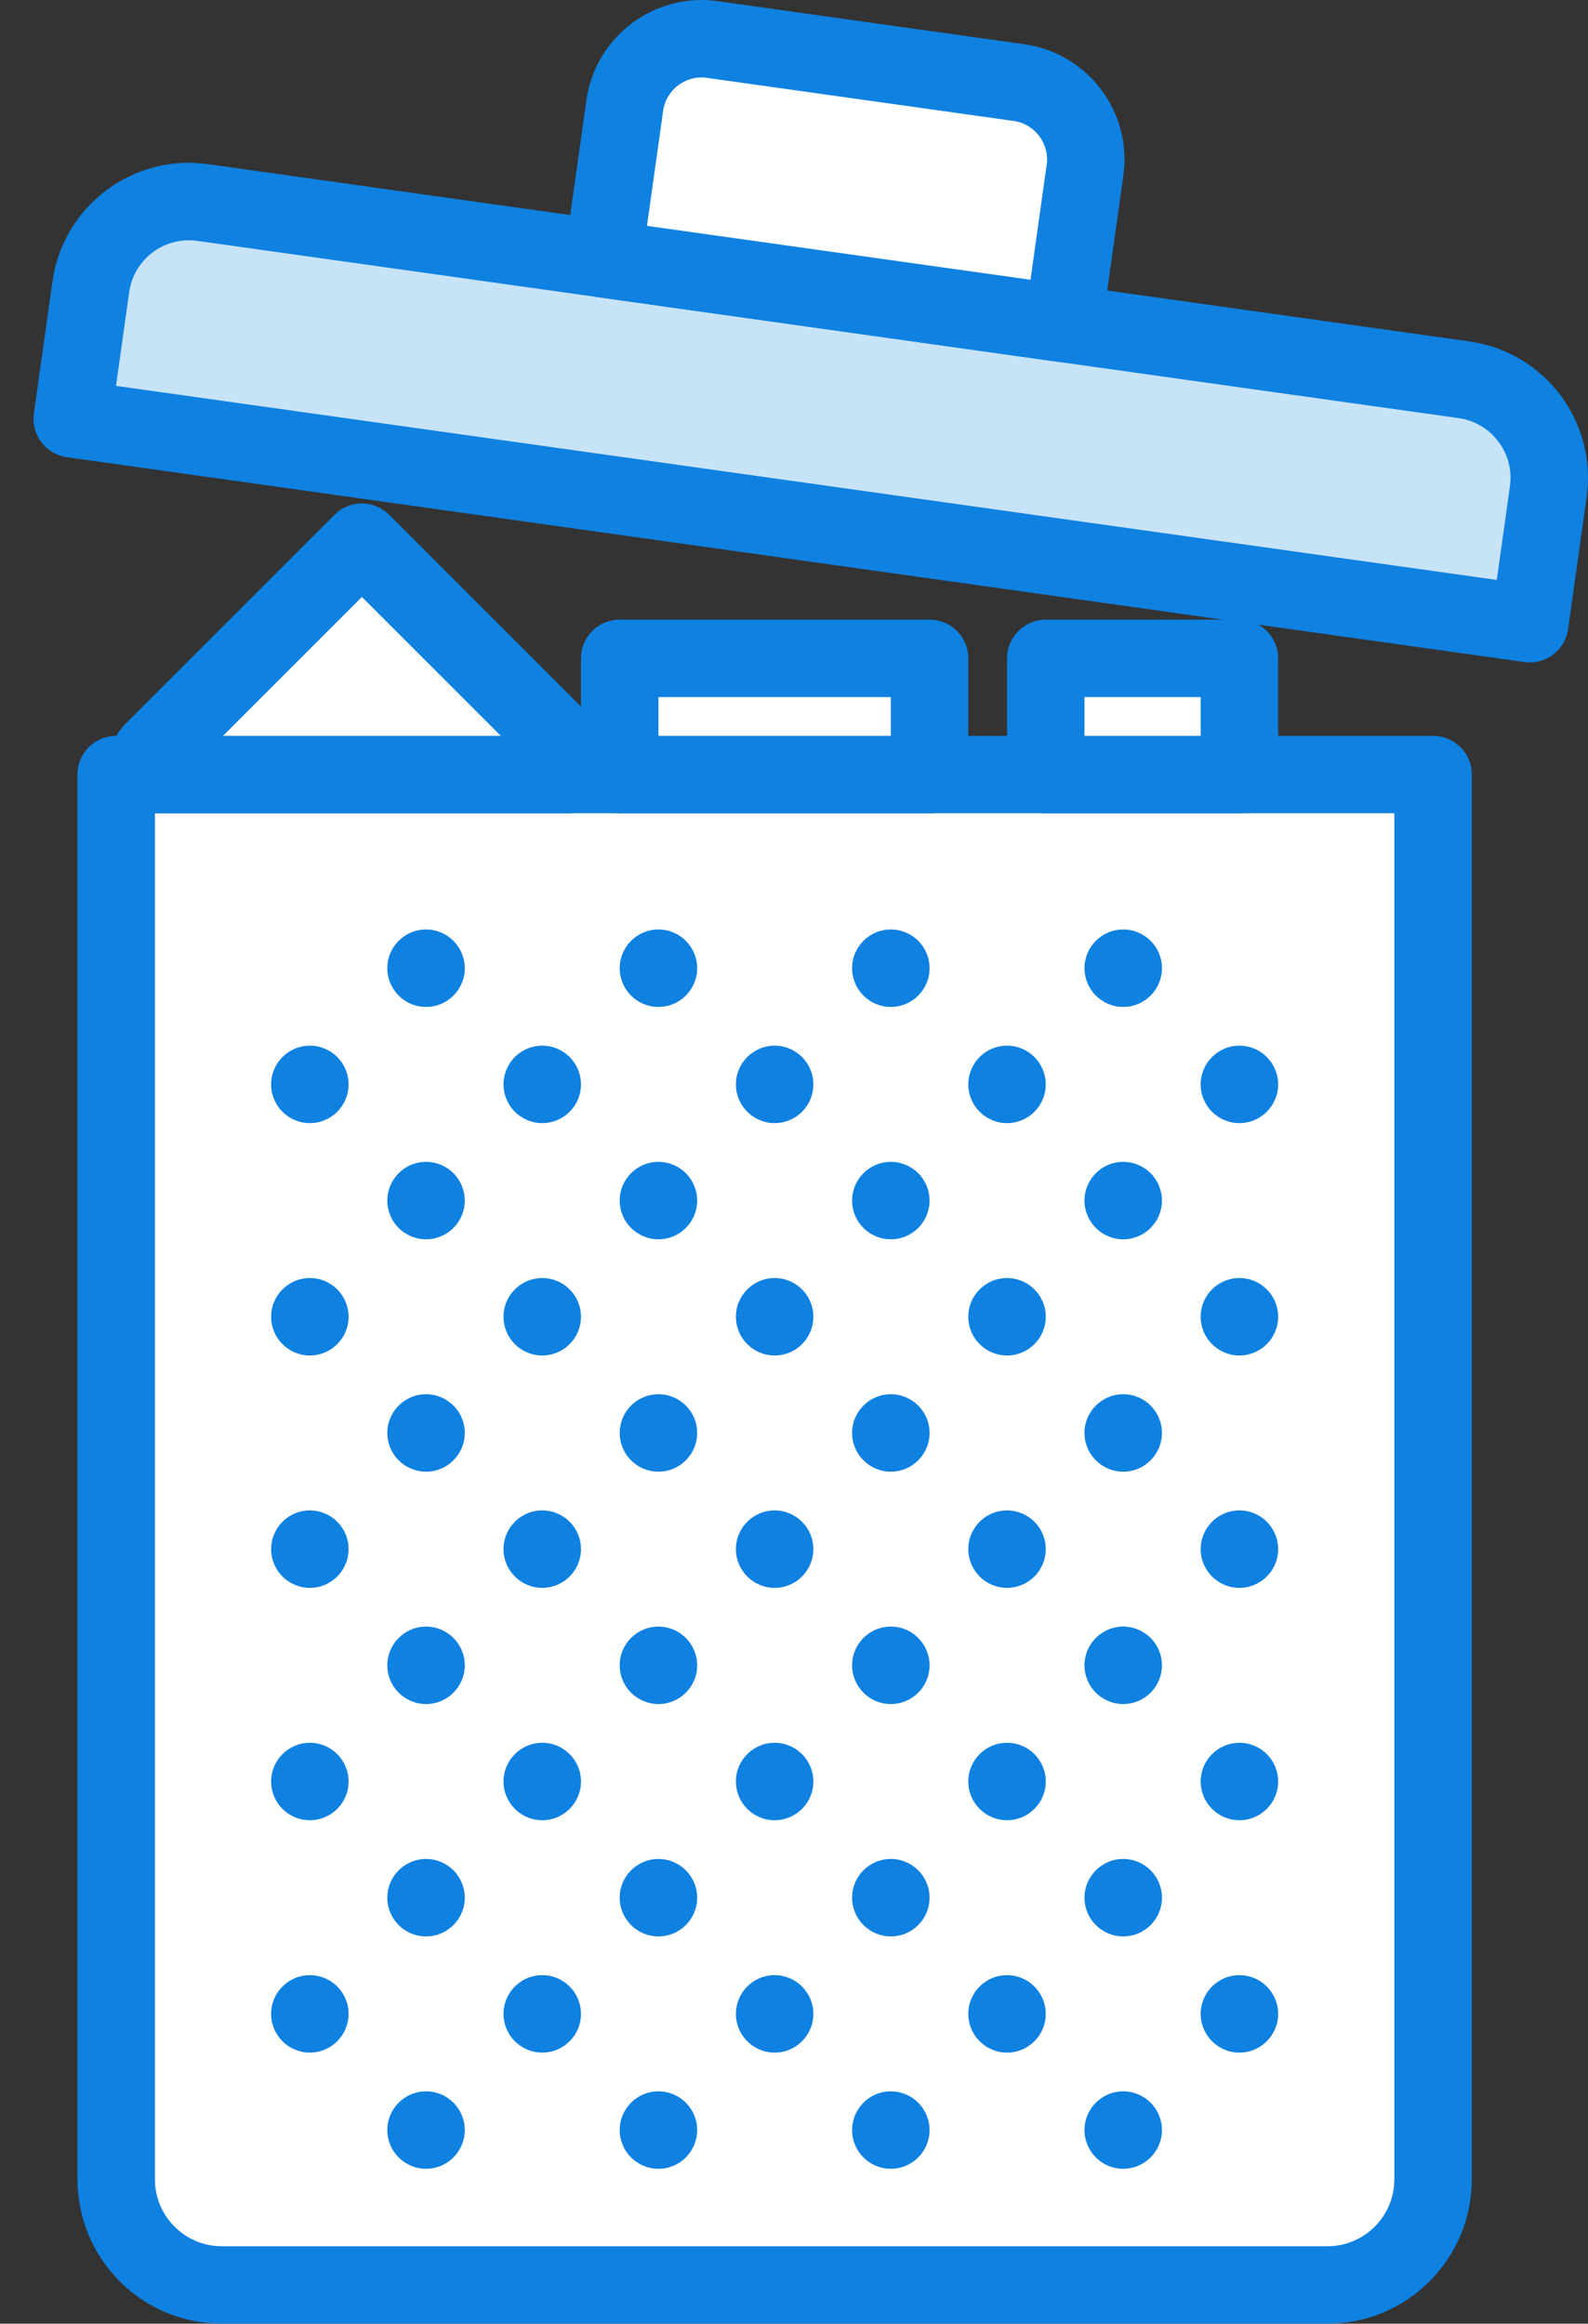 <?xml version="1.0" encoding="UTF-8" standalone="no"?>
<svg width="41px" height="60px" viewBox="0 0 41 60" version="1.1" xmlns="http://www.w3.org/2000/svg" xmlns:xlink="http://www.w3.org/1999/xlink" xmlns:sketch="http://www.bohemiancoding.com/sketch/ns">
    <rect x="0" y="0" width="41" height="60" fill="#333333" stroke="none"/>
    <!-- Generator: Sketch 3.2.2 (9983) - http://www.bohemiancoding.com/sketch -->
    <title>349 - Trash Bin (Webby)</title>
    <desc>Created with Sketch.</desc>
    <defs></defs>
    <g id="Page-1" stroke="none" stroke-width="1" fill="none" fill-rule="evenodd" sketch:type="MSPage">
        <g id="Icons" sketch:type="MSArtboardGroup" transform="translate(-251, -717)">
            <g id="349---Trash-Bin-(Webby)" sketch:type="MSLayerGroup" transform="translate(252, 718)">
                <path d="M33.27,58 L4.729,58 C3.222,58 2,56.778 2,55.271 L2,19 L36,19 L36,55.271 C36,56.778 34.778,58 33.27,58 L33.27,58 Z" id="Fill-383" fill="#FFFFFF" sketch:type="MSShapeGroup"></path>
                <path d="M33.27,58 L4.729,58 C3.222,58 2,56.778 2,55.271 L2,19 L36,19 L36,55.271 C36,56.778 34.778,58 33.27,58 L33.27,58 Z" id="Stroke-384" stroke="#0F81E0" stroke-width="2" stroke-linecap="round" stroke-linejoin="round" sketch:type="MSShapeGroup"></path>
                <path d="M38.496,15.104 L0.865,9.815 L1.345,6.406 C1.541,5.007 2.834,4.033 4.232,4.229 L36.799,8.806 C38.197,9.003 39.171,10.296 38.975,11.694 L38.496,15.104 L38.496,15.104 Z" id="Fill-385" fill="#C6E3F8" sketch:type="MSShapeGroup"></path>
                <path d="M38.496,15.104 L0.865,9.815 L1.345,6.406 C1.541,5.007 2.834,4.033 4.232,4.229 L36.799,8.806 C38.197,9.003 39.171,10.296 38.975,11.694 L38.496,15.104 L38.496,15.104 Z" id="Stroke-386" stroke="#0F81E0" stroke-width="2" stroke-linecap="round" stroke-linejoin="round" sketch:type="MSShapeGroup"></path>
                <path d="M14.574,5.683 L15.131,1.722 C15.284,0.632 16.3,-0.134 17.389,0.02 L25.312,1.133 C26.401,1.286 27.167,2.302 27.014,3.392 L26.457,7.353 L14.574,5.683 L14.574,5.683 Z" id="Fill-387" fill="#FFFFFF" sketch:type="MSShapeGroup"></path>
                <path d="M14.574,5.683 L15.131,1.722 C15.284,0.632 16.3,-0.134 17.389,0.02 L25.312,1.133 C26.401,1.286 27.167,2.302 27.014,3.392 L26.457,7.353 L14.574,5.683 L14.574,5.683 Z" id="Stroke-388" stroke="#0F81E0" stroke-width="2" stroke-linecap="round" stroke-linejoin="round" sketch:type="MSShapeGroup"></path>
                <path d="M3.029,19 L13.657,19 L14,18.657 L8.343,13 L2.942,18.401 C2.801,18.543 2.801,18.771 2.942,18.912 L3.029,19 L3.029,19 Z" id="Fill-389" fill="#FFFFFF" sketch:type="MSShapeGroup"></path>
                <path d="M3.029,19 L13.657,19 L14,18.657 L8.343,13 L2.942,18.401 C2.801,18.543 2.801,18.771 2.942,18.912 L3.029,19 L3.029,19 Z" id="Stroke-390" stroke="#0F81E0" stroke-width="2" stroke-linecap="round" stroke-linejoin="round" sketch:type="MSShapeGroup"></path>
                <path d="M15,19 L23,19 L23,16 L15,16 L15,19 Z" id="Fill-391" fill="#FFFFFF" sketch:type="MSShapeGroup"></path>
                <path d="M15,19 L23,19 L23,16 L15,16 L15,19 Z" id="Stroke-392" stroke="#0F81E0" stroke-width="2" stroke-linecap="round" stroke-linejoin="round" sketch:type="MSShapeGroup"></path>
                <path d="M26,16 L31,16 L31,19 L26,19 L26,16 Z" id="Fill-393" fill="#FFFFFF" sketch:type="MSShapeGroup"></path>
                <path d="M26,16 L31,16 L31,19 L26,19 L26,16 Z" id="Stroke-394" stroke="#0F81E0" stroke-width="2" stroke-linecap="round" stroke-linejoin="round" sketch:type="MSShapeGroup"></path>
                <path d="M8,27 C8,27.552 7.552,28 7,28 C6.448,28 6,27.552 6,27 C6,26.448 6.448,26 7,26 C7.552,26 8,26.448 8,27" id="Fill-450" fill="#0F81E0" sketch:type="MSShapeGroup"></path>
                <path d="M8,33 C8,33.552 7.552,34 7,34 C6.448,34 6,33.552 6,33 C6,32.448 6.448,32 7,32 C7.552,32 8,32.448 8,33" id="Fill-451" fill="#0F81E0" sketch:type="MSShapeGroup"></path>
                <path d="M11,24 C11,24.552 10.552,25 10,25 C9.448,25 9,24.552 9,24 C9,23.448 9.448,23 10,23 C10.552,23 11,23.448 11,24" id="Fill-452" fill="#0F81E0" sketch:type="MSShapeGroup"></path>
                <path d="M17,24 C17,24.552 16.552,25 16,25 C15.448,25 15,24.552 15,24 C15,23.448 15.448,23 16,23 C16.552,23 17,23.448 17,24" id="Fill-453" fill="#0F81E0" sketch:type="MSShapeGroup"></path>
                <path d="M11,30 C11,30.552 10.552,31 10,31 C9.448,31 9,30.552 9,30 C9,29.448 9.448,29 10,29 C10.552,29 11,29.448 11,30" id="Fill-454" fill="#0F81E0" sketch:type="MSShapeGroup"></path>
                <path d="M17,30 C17,30.552 16.552,31 16,31 C15.448,31 15,30.552 15,30 C15,29.448 15.448,29 16,29 C16.552,29 17,29.448 17,30" id="Fill-455" fill="#0F81E0" sketch:type="MSShapeGroup"></path>
                <path d="M14,27 C14,27.552 13.552,28 13,28 C12.448,28 12,27.552 12,27 C12,26.448 12.448,26 13,26 C13.552,26 14,26.448 14,27" id="Fill-456" fill="#0F81E0" sketch:type="MSShapeGroup"></path>
                <path d="M20,27 C20,27.552 19.552,28 19,28 C18.448,28 18,27.552 18,27 C18,26.448 18.448,26 19,26 C19.552,26 20,26.448 20,27" id="Fill-457" fill="#0F81E0" sketch:type="MSShapeGroup"></path>
                <path d="M14,33 C14,33.552 13.552,34 13,34 C12.448,34 12,33.552 12,33 C12,32.448 12.448,32 13,32 C13.552,32 14,32.448 14,33" id="Fill-458" fill="#0F81E0" sketch:type="MSShapeGroup"></path>
                <path d="M20,33 C20,33.552 19.552,34 19,34 C18.448,34 18,33.552 18,33 C18,32.448 18.448,32 19,32 C19.552,32 20,32.448 20,33" id="Fill-459" fill="#0F81E0" sketch:type="MSShapeGroup"></path>
                <path d="M23,24 C23,24.552 22.552,25 22,25 C21.448,25 21,24.552 21,24 C21,23.448 21.448,23 22,23 C22.552,23 23,23.448 23,24" id="Fill-460" fill="#0F81E0" sketch:type="MSShapeGroup"></path>
                <path d="M29,24 C29,24.552 28.552,25 28,25 C27.448,25 27,24.552 27,24 C27,23.448 27.448,23 28,23 C28.552,23 29,23.448 29,24" id="Fill-461" fill="#0F81E0" sketch:type="MSShapeGroup"></path>
                <path d="M23,30 C23,30.552 22.552,31 22,31 C21.448,31 21,30.552 21,30 C21,29.448 21.448,29 22,29 C22.552,29 23,29.448 23,30" id="Fill-462" fill="#0F81E0" sketch:type="MSShapeGroup"></path>
                <path d="M29,30 C29,30.552 28.552,31 28,31 C27.448,31 27,30.552 27,30 C27,29.448 27.448,29 28,29 C28.552,29 29,29.448 29,30" id="Fill-463" fill="#0F81E0" sketch:type="MSShapeGroup"></path>
                <path d="M26,27 C26,27.552 25.552,28 25,28 C24.448,28 24,27.552 24,27 C24,26.448 24.448,26 25,26 C25.552,26 26,26.448 26,27" id="Fill-464" fill="#0F81E0" sketch:type="MSShapeGroup"></path>
                <path d="M32,27 C32,27.552 31.552,28 31,28 C30.448,28 30,27.552 30,27 C30,26.448 30.448,26 31,26 C31.552,26 32,26.448 32,27" id="Fill-465" fill="#0F81E0" sketch:type="MSShapeGroup"></path>
                <path d="M26,33 C26,33.552 25.552,34 25,34 C24.448,34 24,33.552 24,33 C24,32.448 24.448,32 25,32 C25.552,32 26,32.448 26,33" id="Fill-466" fill="#0F81E0" sketch:type="MSShapeGroup"></path>
                <path d="M32,33 C32,33.552 31.552,34 31,34 C30.448,34 30,33.552 30,33 C30,32.448 30.448,32 31,32 C31.552,32 32,32.448 32,33" id="Fill-467" fill="#0F81E0" sketch:type="MSShapeGroup"></path>
                <path d="M8,39 C8,39.552 7.552,40 7,40 C6.448,40 6,39.552 6,39 C6,38.448 6.448,38 7,38 C7.552,38 8,38.448 8,39" id="Fill-468" fill="#0F81E0" sketch:type="MSShapeGroup"></path>
                <path d="M8,45 C8,45.552 7.552,46 7,46 C6.448,46 6,45.552 6,45 C6,44.448 6.448,44 7,44 C7.552,44 8,44.448 8,45" id="Fill-469" fill="#0F81E0" sketch:type="MSShapeGroup"></path>
                <path d="M11,36 C11,36.552 10.552,37 10,37 C9.448,37 9,36.552 9,36 C9,35.448 9.448,35 10,35 C10.552,35 11,35.448 11,36" id="Fill-470" fill="#0F81E0" sketch:type="MSShapeGroup"></path>
                <path d="M17,36 C17,36.552 16.552,37 16,37 C15.448,37 15,36.552 15,36 C15,35.448 15.448,35 16,35 C16.552,35 17,35.448 17,36" id="Fill-471" fill="#0F81E0" sketch:type="MSShapeGroup"></path>
                <path d="M11,42 C11,42.552 10.552,43 10,43 C9.448,43 9,42.552 9,42 C9,41.448 9.448,41 10,41 C10.552,41 11,41.448 11,42" id="Fill-472" fill="#0F81E0" sketch:type="MSShapeGroup"></path>
                <path d="M17,42 C17,42.552 16.552,43 16,43 C15.448,43 15,42.552 15,42 C15,41.448 15.448,41 16,41 C16.552,41 17,41.448 17,42" id="Fill-473" fill="#0F81E0" sketch:type="MSShapeGroup"></path>
                <path d="M14,39 C14,39.552 13.552,40 13,40 C12.448,40 12,39.552 12,39 C12,38.448 12.448,38 13,38 C13.552,38 14,38.448 14,39" id="Fill-474" fill="#0F81E0" sketch:type="MSShapeGroup"></path>
                <path d="M20,39 C20,39.552 19.552,40 19,40 C18.448,40 18,39.552 18,39 C18,38.448 18.448,38 19,38 C19.552,38 20,38.448 20,39" id="Fill-475" fill="#0F81E0" sketch:type="MSShapeGroup"></path>
                <path d="M14,45 C14,45.552 13.552,46 13,46 C12.448,46 12,45.552 12,45 C12,44.448 12.448,44 13,44 C13.552,44 14,44.448 14,45" id="Fill-476" fill="#0F81E0" sketch:type="MSShapeGroup"></path>
                <path d="M20,45 C20,45.552 19.552,46 19,46 C18.448,46 18,45.552 18,45 C18,44.448 18.448,44 19,44 C19.552,44 20,44.448 20,45" id="Fill-477" fill="#0F81E0" sketch:type="MSShapeGroup"></path>
                <path d="M23,36 C23,36.552 22.552,37 22,37 C21.448,37 21,36.552 21,36 C21,35.448 21.448,35 22,35 C22.552,35 23,35.448 23,36" id="Fill-478" fill="#0F81E0" sketch:type="MSShapeGroup"></path>
                <path d="M29,36 C29,36.552 28.552,37 28,37 C27.448,37 27,36.552 27,36 C27,35.448 27.448,35 28,35 C28.552,35 29,35.448 29,36" id="Fill-479" fill="#0F81E0" sketch:type="MSShapeGroup"></path>
                <path d="M23,42 C23,42.552 22.552,43 22,43 C21.448,43 21,42.552 21,42 C21,41.448 21.448,41 22,41 C22.552,41 23,41.448 23,42" id="Fill-480" fill="#0F81E0" sketch:type="MSShapeGroup"></path>
                <path d="M29,42 C29,42.552 28.552,43 28,43 C27.448,43 27,42.552 27,42 C27,41.448 27.448,41 28,41 C28.552,41 29,41.448 29,42" id="Fill-481" fill="#0F81E0" sketch:type="MSShapeGroup"></path>
                <path d="M26,39 C26,39.552 25.552,40 25,40 C24.448,40 24,39.552 24,39 C24,38.448 24.448,38 25,38 C25.552,38 26,38.448 26,39" id="Fill-482" fill="#0F81E0" sketch:type="MSShapeGroup"></path>
                <path d="M32,39 C32,39.552 31.552,40 31,40 C30.448,40 30,39.552 30,39 C30,38.448 30.448,38 31,38 C31.552,38 32,38.448 32,39" id="Fill-483" fill="#0F81E0" sketch:type="MSShapeGroup"></path>
                <path d="M26,45 C26,45.552 25.552,46 25,46 C24.448,46 24,45.552 24,45 C24,44.448 24.448,44 25,44 C25.552,44 26,44.448 26,45" id="Fill-484" fill="#0F81E0" sketch:type="MSShapeGroup"></path>
                <path d="M32,45 C32,45.552 31.552,46 31,46 C30.448,46 30,45.552 30,45 C30,44.448 30.448,44 31,44 C31.552,44 32,44.448 32,45" id="Fill-485" fill="#0F81E0" sketch:type="MSShapeGroup"></path>
                <path d="M8,51 C8,51.552 7.552,52 7,52 C6.448,52 6,51.552 6,51 C6,50.448 6.448,50 7,50 C7.552,50 8,50.448 8,51" id="Fill-486" fill="#0F81E0" sketch:type="MSShapeGroup"></path>
                <path d="M11,48 C11,48.552 10.552,49 10,49 C9.448,49 9,48.552 9,48 C9,47.448 9.448,47 10,47 C10.552,47 11,47.448 11,48" id="Fill-487" fill="#0F81E0" sketch:type="MSShapeGroup"></path>
                <path d="M17,48 C17,48.552 16.552,49 16,49 C15.448,49 15,48.552 15,48 C15,47.448 15.448,47 16,47 C16.552,47 17,47.448 17,48" id="Fill-488" fill="#0F81E0" sketch:type="MSShapeGroup"></path>
                <path d="M11,54 C11,54.552 10.552,55 10,55 C9.448,55 9,54.552 9,54 C9,53.448 9.448,53 10,53 C10.552,53 11,53.448 11,54" id="Fill-489" fill="#0F81E0" sketch:type="MSShapeGroup"></path>
                <path d="M17,54 C17,54.552 16.552,55 16,55 C15.448,55 15,54.552 15,54 C15,53.448 15.448,53 16,53 C16.552,53 17,53.448 17,54" id="Fill-490" fill="#0F81E0" sketch:type="MSShapeGroup"></path>
                <path d="M14,51 C14,51.552 13.552,52 13,52 C12.448,52 12,51.552 12,51 C12,50.448 12.448,50 13,50 C13.552,50 14,50.448 14,51" id="Fill-491" fill="#0F81E0" sketch:type="MSShapeGroup"></path>
                <path d="M20,51 C20,51.552 19.552,52 19,52 C18.448,52 18,51.552 18,51 C18,50.448 18.448,50 19,50 C19.552,50 20,50.448 20,51" id="Fill-492" fill="#0F81E0" sketch:type="MSShapeGroup"></path>
                <path d="M23,48 C23,48.552 22.552,49 22,49 C21.448,49 21,48.552 21,48 C21,47.448 21.448,47 22,47 C22.552,47 23,47.448 23,48" id="Fill-493" fill="#0F81E0" sketch:type="MSShapeGroup"></path>
                <path d="M29,48 C29,48.552 28.552,49 28,49 C27.448,49 27,48.552 27,48 C27,47.448 27.448,47 28,47 C28.552,47 29,47.448 29,48" id="Fill-494" fill="#0F81E0" sketch:type="MSShapeGroup"></path>
                <path d="M23,54 C23,54.552 22.552,55 22,55 C21.448,55 21,54.552 21,54 C21,53.448 21.448,53 22,53 C22.552,53 23,53.448 23,54" id="Fill-495" fill="#0F81E0" sketch:type="MSShapeGroup"></path>
                <path d="M29,54 C29,54.552 28.552,55 28,55 C27.448,55 27,54.552 27,54 C27,53.448 27.448,53 28,53 C28.552,53 29,53.448 29,54" id="Fill-496" fill="#0F81E0" sketch:type="MSShapeGroup"></path>
                <path d="M26,51 C26,51.552 25.552,52 25,52 C24.448,52 24,51.552 24,51 C24,50.448 24.448,50 25,50 C25.552,50 26,50.448 26,51" id="Fill-497" fill="#0F81E0" sketch:type="MSShapeGroup"></path>
                <path d="M32,51 C32,51.552 31.552,52 31,52 C30.448,52 30,51.552 30,51 C30,50.448 30.448,50 31,50 C31.552,50 32,50.448 32,51" id="Fill-498" fill="#0F81E0" sketch:type="MSShapeGroup"></path>
            </g>
        </g>
    </g>
</svg>